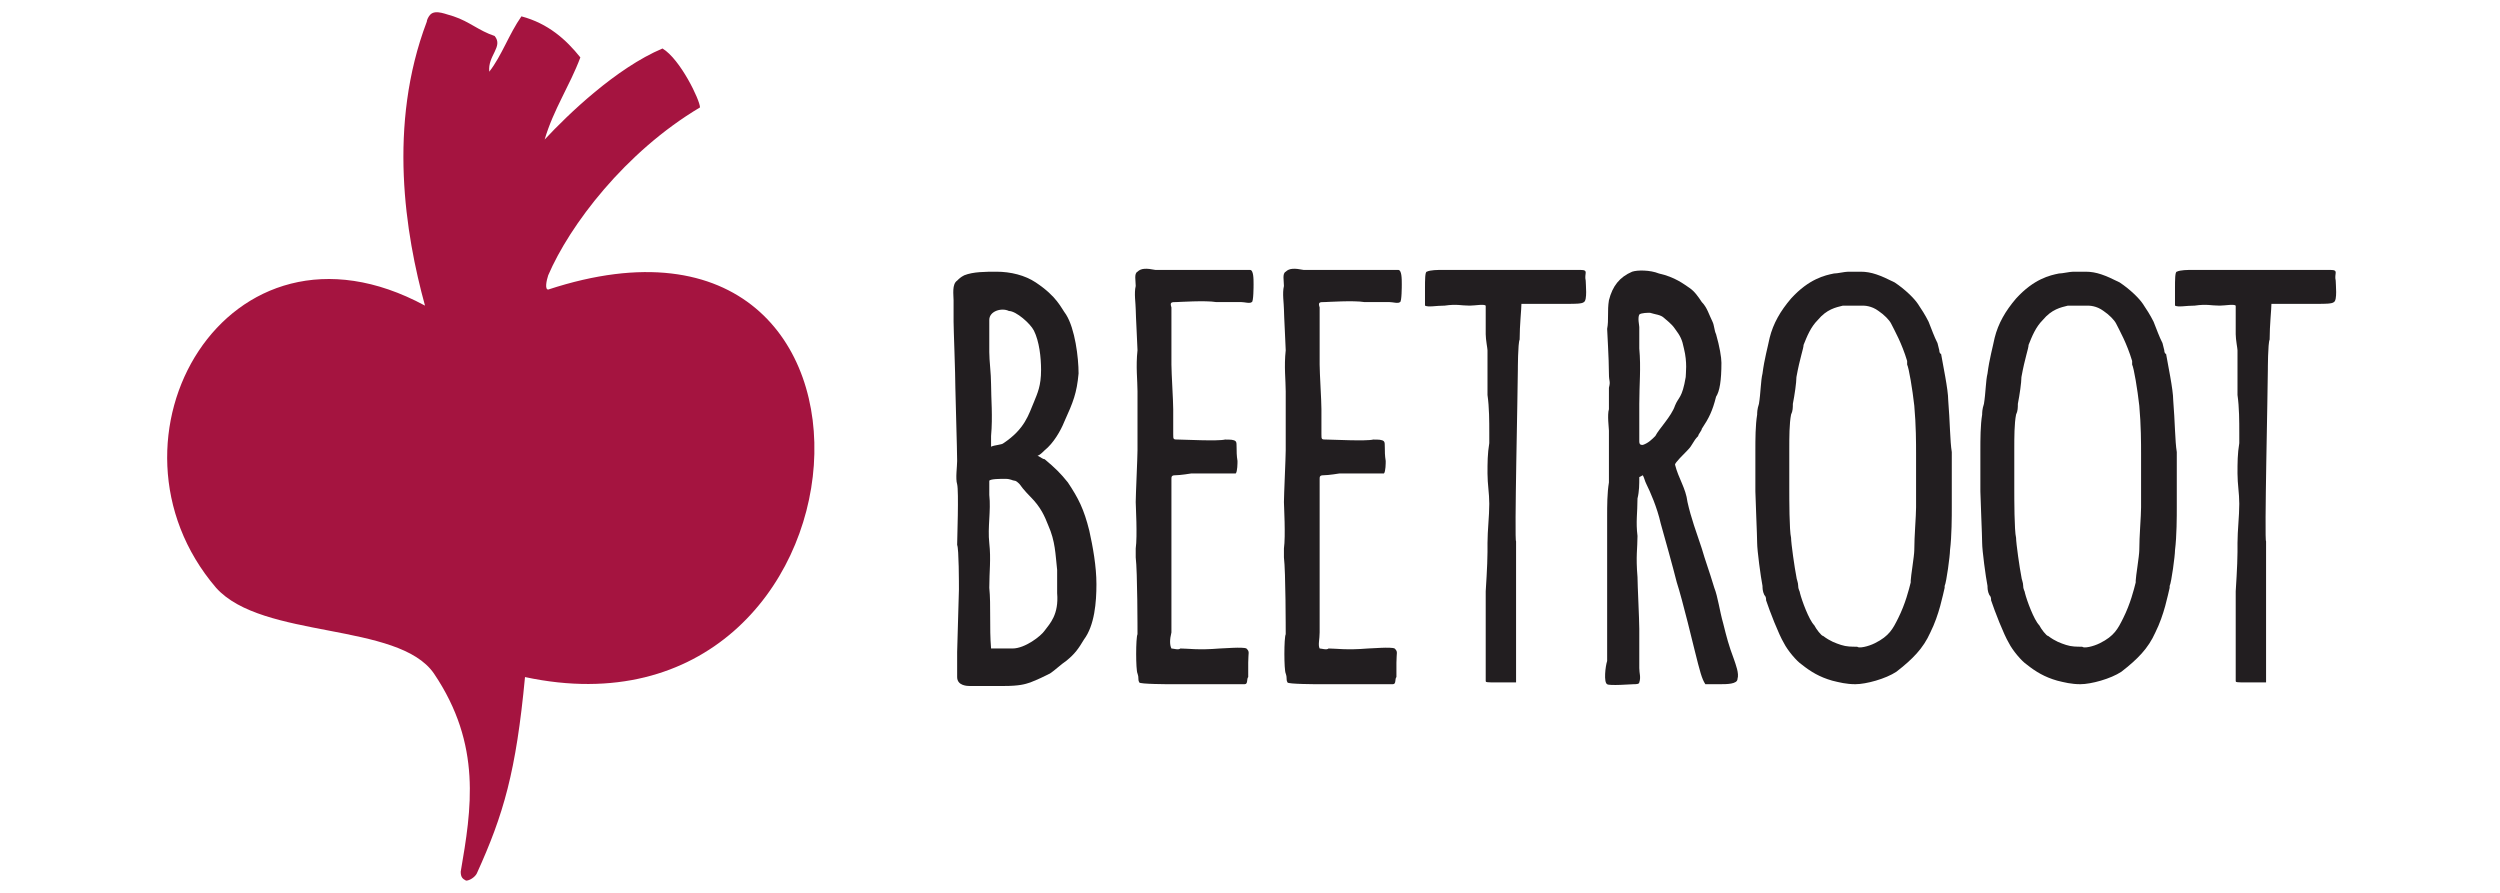 <?xml version="1.0" encoding="utf-8"?>
<!-- Generator: Adobe Illustrator 21.0.2, SVG Export Plug-In . SVG Version: 6.00 Build 0)  -->
<svg version="1.1" id="Layer_1" xmlns="http://www.w3.org/2000/svg" xmlns:xlink="http://www.w3.org/1999/xlink" width="141.313" height="50.5" x="0px" y="0px"
	 viewBox="0 0 140 50" style="enable-background:new 0 0 140 50;" xml:space="preserve">
<style type="text/css">
	.st0{fill-rule:evenodd;clip-rule:evenodd;fill:#A51440;}
	.st1{fill:#221E20;}
</style>
<g>
	<g id="XMLID_200_">
		<path id="XMLID_201_" class="st0" d="M39.2,6c-4.2,2.5-7.3,6.6-8.5,9.4c-0.1,0.3-0.2,0.8,0,0.8C52,9.2,49.5,42.2,29.4,37.9
			c-0.5,5.3-1.2,7.7-2.7,11c-0.1,0.2-0.4,0.4-0.6,0.4c-0.2-0.1-0.3-0.2-0.3-0.5c0.6-3.5,1.2-7.1-1.5-11.1c-2-2.9-9.6-1.9-12.2-4.8
			C5,24.6,12.7,11.1,23.8,17.1C22.7,13.1,21.7,7,23.9,1.2c0-0.1,0.1-0.3,0.2-0.4c0.3-0.3,0.9,0,1.3,0.1c0.9,0.3,1.4,0.8,2.3,1.1
			c0.5,0.6-0.4,1.1-0.3,2c0.7-0.9,1.1-2.1,1.8-3.1c1.5,0.4,2.5,1.3,3.3,2.3c-0.6,1.6-1.5,2.9-2,4.6c1.3-1.4,4-4,6.6-5.1
			C38.1,3.3,39.2,5.6,39.2,6z"/>
	</g>
	<path id="XMLID_196_" class="st1" d="M53.7,33c0-0.3,0-2.3-0.1-2.5c0-0.3,0.1-3,0-3.4c-0.1-0.3,0-1,0-1.3c0-0.6-0.1-3.8-0.1-4.1
		c0-0.8-0.1-3.3-0.1-3.7c0-0.4,0-0.8,0-1.2c0-0.3-0.1-0.9,0.2-1.1c0.1-0.1,0.2-0.2,0.4-0.3c0.5-0.2,1.2-0.2,1.8-0.2
		c0.8,0,1.6,0.2,2.2,0.6c1.2,0.8,1.4,1.4,1.7,1.8c0.5,0.8,0.7,2.4,0.7,3.3c-0.1,1.1-0.3,1.6-0.8,2.7c-0.2,0.5-0.6,1.2-1.1,1.6
		c-0.1,0.1-0.3,0.3-0.4,0.3c0.2,0.1,0.3,0.2,0.4,0.2c0.6,0.5,0.9,0.8,1.3,1.3c0.6,0.9,0.9,1.5,1.2,2.7c0.2,0.9,0.4,2,0.4,3
		c0,1-0.1,2.3-0.7,3.1c-0.3,0.5-0.5,0.8-1,1.2c-0.3,0.2-0.6,0.5-0.9,0.7c-0.4,0.2-0.6,0.3-1.1,0.5c-0.3,0.1-0.6,0.2-1.5,0.2
		c-0.4,0-1.6,0-1.9,0c-0.1,0-0.7,0-0.7-0.5c0-0.1,0-1.3,0-1.4C53.6,36.3,53.7,33.2,53.7,33z M55.5,36.3c0.1,0,1.1,0,1.2,0
		c0.7,0,1.6-0.7,1.8-1c0.3-0.4,0.8-0.9,0.7-2.1c0-0.4,0-1,0-1.3c-0.1-0.9-0.1-1.6-0.5-2.5c-0.2-0.5-0.4-1-1-1.6c0,0-0.4-0.4-0.6-0.7
		c-0.1-0.1-0.2-0.2-0.3-0.2c-0.1,0-0.2-0.1-0.5-0.1c-0.3,0-0.8,0-0.9,0.1c0,0.3,0,0.6,0,0.8c0.1,0.9-0.1,1.8,0,2.7
		c0.1,0.9,0,1.6,0,2.5C55.5,33.9,55.4,35.1,55.5,36.3z M55.5,25c0.2-0.1,0.6-0.1,0.7-0.2c1.2-0.8,1.4-1.6,1.7-2.3
		c0.2-0.5,0.4-0.9,0.4-1.8c0-0.7-0.1-1.6-0.4-2.2c-0.2-0.4-1-1.1-1.4-1.1c-0.4-0.2-1.1,0-1.1,0.5c0,0.5,0,1.3,0,1.8
		c0,0.5,0.1,1.2,0.1,1.8c0,0.8,0.1,1.8,0,2.9C55.5,24.4,55.5,24.7,55.5,25z"/>
	<path id="XMLID_191_" class="st1" d="M65.6,36.3c0.1,0,0.4,0.1,0.5,0c0.4,0,1,0.1,2.2,0c0.2,0,1.3-0.1,1.5,0
		c0.2,0.2,0.1,0.2,0.1,0.8c0,0.1,0,0.7,0,0.8c-0.1,0.1,0,0.4-0.2,0.4c-0.2,0-0.8,0-1,0c-0.7,0-1.7,0-2.1,0c-0.2,0-0.9,0-1.1,0
		c0,0-1.7,0-1.7-0.1c-0.1-0.2,0-0.2-0.1-0.5c-0.1-0.2-0.1-2,0-2.2c0-0.2,0-3.5-0.1-4.3c0-0.1,0-0.1,0-0.2c0,0,0-0.1,0-0.1
		c0-0.1,0-0.1,0-0.2c0.1-0.7,0-2.4,0-2.6c0-0.4,0.1-2.5,0.1-2.9c0-0.5,0-2.9,0-3.3c0-0.6-0.1-1.4,0-2.3c0-0.2-0.1-2-0.1-2.3
		c0-0.3-0.1-0.9,0-1.3c0-0.3-0.1-0.7,0.1-0.8c0.2-0.2,0.5-0.2,1-0.1c0.1,0,1.4,0,1.5,0c0.7,0,1.8,0,2.1,0c0.5,0,1.2,0,1.7,0
		c0.2,0,0.2,0.5,0.2,0.8c0,0.1,0,1-0.1,1c-0.1,0.1-0.4,0-0.6,0c-0.3,0-1.1,0-1.4,0c-0.6-0.1-2.1,0-2.2,0c-0.3,0-0.4,0-0.3,0.3
		c0,0.3,0,0.5,0,0.8c0,0.2,0,0.6,0,0.8c0,0.4,0,1.2,0,1.6c0,0.5,0.1,2,0.1,2.5c0,0.3,0,0.9,0,1.2c0,0.1,0,0.1,0,0.2
		c0,0.3,0,0.3,0.3,0.3c0.3,0,2.2,0.1,2.6,0c0.3,0,0.5,0,0.6,0.1c0.1,0.1,0,0.5,0.1,1.1c0,0.1,0,0.6-0.1,0.7c-0.1,0-0.9,0-1.2,0
		c-0.4,0-0.9,0-1.3,0c0,0-0.6,0.1-0.9,0.1c-0.2,0-0.2,0.1-0.2,0.2c0,0.4,0,1.1,0,1.6c0,0.2,0,4.5,0,4.9c0,0.7,0,1.4,0,2.1
		C65.5,35.8,65.5,36.1,65.6,36.3z"/>
	<path id="XMLID_1_" class="st1" d="M73.9,36.3c0.1,0,0.4,0.1,0.5,0c0.4,0,1,0.1,2.2,0c0.2,0,1.3-0.1,1.5,0c0.2,0.2,0.1,0.2,0.1,0.8
		c0,0.1,0,0.7,0,0.8c-0.1,0.1,0,0.4-0.2,0.4c-0.2,0-0.8,0-1,0c-0.7,0-1.7,0-2.1,0c-0.2,0-0.9,0-1.1,0c0,0-1.7,0-1.7-0.1
		c-0.1-0.2,0-0.2-0.1-0.5c-0.1-0.2-0.1-2,0-2.2c0-0.2,0-3.5-0.1-4.3c0-0.1,0-0.1,0-0.2c0,0,0-0.1,0-0.1c0-0.1,0-0.1,0-0.2
		c0.1-0.7,0-2.4,0-2.6c0-0.4,0.1-2.5,0.1-2.9c0-0.5,0-2.9,0-3.3c0-0.6-0.1-1.4,0-2.3c0-0.2-0.1-2-0.1-2.3c0-0.3-0.1-0.9,0-1.3
		c0-0.3-0.1-0.7,0.1-0.8c0.2-0.2,0.5-0.2,1-0.1c0.1,0,1.4,0,1.5,0c0.7,0,1.8,0,2.1,0c0.5,0,1.2,0,1.7,0c0.2,0,0.2,0.5,0.2,0.8
		c0,0.1,0,1-0.1,1c-0.1,0.1-0.4,0-0.6,0c-0.3,0-1.1,0-1.4,0c-0.6-0.1-2.1,0-2.2,0c-0.3,0-0.4,0-0.3,0.3c0,0.3,0,0.5,0,0.8
		c0,0.2,0,0.6,0,0.8c0,0.4,0,1.2,0,1.6c0,0.5,0.1,2,0.1,2.5c0,0.3,0,0.9,0,1.2c0,0.1,0,0.1,0,0.2c0,0.3,0,0.3,0.3,0.3
		c0.3,0,2.2,0.1,2.6,0c0.3,0,0.5,0,0.6,0.1c0.1,0.1,0,0.5,0.1,1.1c0,0.1,0,0.6-0.1,0.7c-0.1,0-0.9,0-1.2,0c-0.4,0-0.9,0-1.3,0
		c0,0-0.6,0.1-0.9,0.1c-0.2,0-0.2,0.1-0.2,0.2c0,0.4,0,1.1,0,1.6c0,0.2,0,4.5,0,4.9c0,0.7,0,1.4,0,2.1
		C73.9,35.8,73.8,36.1,73.9,36.3z"/>
	<g id="XMLID_8_">
		<path id="XMLID_9_" class="st1" d="M103.7,15.2c0.1,0,0.3,0,0.5,0c0.6,0,1.1,0.2,1.9,0.6c0.6,0.4,1.1,0.9,1.3,1.2
			c0.2,0.3,0.4,0.6,0.6,1c0.2,0.5,0.3,0.8,0.5,1.2c0,0,0.1,0.4,0.1,0.4c0,0,0,0.2,0.1,0.2c0.1,0.6,0.4,2,0.4,2.6
			c0.1,1.2,0.1,2.3,0.2,2.9c0,0.2,0,0.4,0,0.5c0,0.3,0,2.1,0,2.4l0,0.2c0,0.5,0,1.6-0.1,2.4c0,0.3-0.2,1.8-0.3,2l0,0.1
			c-0.1,0.4-0.3,1.5-0.8,2.5c-0.4,0.9-1,1.5-1.9,2.2c-0.6,0.4-1.7,0.7-2.3,0.7c-0.5,0-0.9-0.1-1.3-0.2c-0.7-0.2-1.2-0.5-1.7-0.9
			c-0.3-0.2-0.8-0.8-1-1.2c-0.3-0.5-0.8-1.8-1-2.4c0-0.1,0-0.2-0.1-0.3c-0.1-0.2-0.1-0.4-0.1-0.5c-0.1-0.5-0.3-2-0.3-2.4
			c0-0.4-0.1-2.6-0.1-2.9c0-0.4,0-0.9,0-1.2c0-0.3,0-0.7,0-1.1c0-0.6,0-1.4,0.1-2c0-0.1,0-0.3,0.1-0.6c0.1-0.6,0.1-1.3,0.2-1.7
			c0.1-0.8,0.3-1.5,0.4-2c0.2-0.8,0.6-1.5,1.2-2.2c1-1.1,1.9-1.3,2.4-1.4c0.2,0,0.6-0.1,0.8-0.1C103.4,15.2,103.5,15.2,103.7,15.2z
			 M105,36c0.8-0.4,1-0.8,1.3-1.4c0.4-0.8,0.6-1.6,0.7-2l0-0.1c0-0.2,0.2-1.4,0.2-1.7c0-0.8,0.1-1.9,0.1-2.4l0-0.2
			c0-0.3,0-1.9,0-2.1c0-0.1,0-0.3,0-0.7c0-0.6,0-1.6-0.1-2.7c-0.1-0.9-0.3-2.1-0.4-2.3c0,0,0-0.1,0-0.2c-0.3-1-0.7-1.7-0.9-2.1
			c-0.1-0.2-0.4-0.5-0.7-0.7c-0.4-0.3-0.8-0.3-0.9-0.3c-0.2,0-0.3,0-0.5,0c-0.2,0-0.5,0-0.6,0c-0.4,0.1-0.9,0.2-1.4,0.8
			c-0.4,0.4-0.6,0.9-0.8,1.4c0,0.2-0.2,0.7-0.4,1.8c0,0.3-0.1,1-0.2,1.5c0,0.2,0,0.4-0.1,0.6c-0.1,0.5-0.1,1.3-0.1,1.9
			c0,0.5,0,0.9,0,1.2c0,0.3,0,0.8,0,1.1c0,0.5,0,2.3,0.1,2.7c0,0.3,0.2,1.7,0.3,2.2c0,0.1,0.1,0.3,0.1,0.5c0,0.2,0.1,0.3,0.1,0.4
			c0.1,0.4,0.5,1.5,0.8,1.8c0.1,0.2,0.4,0.6,0.5,0.6c0.4,0.3,0.7,0.4,1,0.5c0.3,0.1,0.6,0.1,0.9,0.1c0,0,0,0,0,0
			C104.1,36.3,104.6,36.2,105,36z"/>
	</g>
	<g id="XMLID_2_">
		<path id="XMLID_3_" class="st1" d="M116.3,15.2c0.1,0,0.3,0,0.5,0c0.6,0,1.1,0.2,1.9,0.6c0.6,0.4,1.1,0.9,1.3,1.2
			c0.2,0.3,0.4,0.6,0.6,1c0.2,0.5,0.3,0.8,0.5,1.2c0,0,0.1,0.4,0.1,0.4c0,0,0,0.2,0.1,0.2c0.1,0.6,0.4,2,0.4,2.6
			c0.1,1.2,0.1,2.3,0.2,2.9c0,0.2,0,0.4,0,0.5c0,0.3,0,2.1,0,2.4l0,0.2c0,0.5,0,1.6-0.1,2.4c0,0.3-0.2,1.8-0.3,2l0,0.1
			c-0.1,0.4-0.3,1.5-0.8,2.5c-0.4,0.9-1,1.5-1.9,2.2c-0.6,0.4-1.7,0.7-2.3,0.7c-0.5,0-0.9-0.1-1.3-0.2c-0.7-0.2-1.2-0.5-1.7-0.9
			c-0.3-0.2-0.8-0.8-1-1.2c-0.3-0.5-0.8-1.8-1-2.4c0-0.1,0-0.2-0.1-0.3c-0.1-0.2-0.1-0.4-0.1-0.5c-0.1-0.5-0.3-2-0.3-2.4
			c0-0.4-0.1-2.6-0.1-2.9c0-0.4,0-0.9,0-1.2c0-0.3,0-0.7,0-1.1c0-0.6,0-1.4,0.1-2c0-0.1,0-0.3,0.1-0.6c0.1-0.6,0.1-1.3,0.2-1.7
			c0.1-0.8,0.3-1.5,0.4-2c0.2-0.8,0.6-1.5,1.2-2.2c1-1.1,1.9-1.3,2.4-1.4c0.2,0,0.6-0.1,0.8-0.1C116.1,15.2,116.2,15.2,116.3,15.2z
			 M117.6,36c0.8-0.4,1-0.8,1.3-1.4c0.4-0.8,0.6-1.6,0.7-2l0-0.1c0-0.2,0.2-1.4,0.2-1.7c0-0.8,0.1-1.9,0.1-2.4l0-0.2
			c0-0.3,0-1.9,0-2.1c0-0.1,0-0.3,0-0.7c0-0.6,0-1.6-0.1-2.7c-0.1-0.9-0.3-2.1-0.4-2.3c0,0,0-0.1,0-0.2c-0.3-1-0.7-1.7-0.9-2.1
			c-0.1-0.2-0.4-0.5-0.7-0.7c-0.4-0.3-0.8-0.3-0.9-0.3c-0.2,0-0.3,0-0.5,0c-0.2,0-0.5,0-0.6,0c-0.4,0.1-0.9,0.2-1.4,0.8
			c-0.4,0.4-0.6,0.9-0.8,1.4c0,0.2-0.2,0.7-0.4,1.8c0,0.3-0.1,1-0.2,1.5c0,0.2,0,0.4-0.1,0.6c-0.1,0.5-0.1,1.3-0.1,1.9
			c0,0.5,0,0.9,0,1.2c0,0.3,0,0.8,0,1.1c0,0.5,0,2.3,0.1,2.7c0,0.3,0.2,1.7,0.3,2.2c0,0.1,0.1,0.3,0.1,0.5c0,0.2,0.1,0.3,0.1,0.4
			c0.1,0.4,0.5,1.5,0.8,1.8c0.1,0.2,0.4,0.6,0.5,0.6c0.4,0.3,0.7,0.4,1,0.5c0.3,0.1,0.6,0.1,0.9,0.1c0,0,0,0,0,0
			C116.7,36.3,117.2,36.2,117.6,36z"/>
	</g>
	<path id="XMLID_179_" class="st1" d="M92,26.6c-0.2,0.1-0.2,0.1-0.2,0.1c0,0.4,0,0.8-0.1,1.2c0,0.8-0.1,1.3,0,2.1
		c0,0.7-0.1,1.1,0,2.3c0,0.4,0.1,2.4,0.1,2.9c0,0.3,0,0.8,0,1.2c0,0.4,0,0.8,0,1c0,0.3,0.1,0.5,0,0.8c0,0.1-0.2,0.1-0.3,0.1
		c-0.1,0-1.4,0.1-1.5,0c-0.2-0.1-0.1-1,0-1.3c0-0.3,0-1,0-2c0-0.1,0-0.5,0-1.1c0-0.4,0-1,0-1.6c0-0.4,0-0.7,0-1.6c0-0.2,0-1.7,0-1.8
		c0-0.6,0-1.3,0.1-1.9c0-0.3,0-0.7,0-1c0-0.1,0-0.2,0-0.2c0-0.6,0-1.1,0-1.7c0-0.1-0.1-0.9,0-1.2c0-0.2,0-1.1,0-1.2
		c0.1-0.4,0-0.3,0-0.8c0-0.8-0.1-2.4-0.1-2.5c0.1-0.5,0-1,0.1-1.6c0.2-0.8,0.6-1.3,1.3-1.6c0.3-0.1,1-0.1,1.5,0.1
		c0.9,0.2,1.4,0.6,1.7,0.8c0.3,0.2,0.5,0.5,0.7,0.8c0.3,0.3,0.4,0.7,0.6,1.1c0.1,0.2,0.1,0.5,0.2,0.7c0.2,0.7,0.3,1.3,0.3,1.6
		c0,1-0.1,1.6-0.3,1.9c-0.2,0.8-0.4,1.2-0.8,1.8c0,0.1-0.2,0.3-0.2,0.4c-0.3,0.3-0.3,0.5-0.6,0.8c-0.2,0.2-0.7,0.7-0.7,0.8
		c0.2,0.8,0.6,1.3,0.7,2.1c0.2,0.9,0.5,1.7,0.8,2.6c0.2,0.7,0.4,1.2,0.7,2.2c0.2,0.5,0.3,1.3,0.5,2c0.2,0.8,0.3,1.2,0.6,2
		c0.1,0.3,0.3,0.8,0.2,1.1c0,0.3-0.6,0.3-1,0.3c-0.1,0-0.6,0-0.8,0c-0.2-0.3-0.3-0.7-0.6-1.9c0,0-0.7-2.9-1-3.8
		c-0.2-0.8-0.7-2.6-0.9-3.3c-0.2-0.9-0.6-1.8-0.8-2.2C92.1,26.9,92.1,26.8,92,26.6z M91.8,23.5c0,0.3,0,0.9,0,1.2
		c0,0.2,0.1,0.2,0.2,0.2c0.3-0.1,0.5-0.3,0.7-0.5c0.2-0.4,0.9-1.1,1.1-1.7c0.2-0.5,0.4-0.4,0.6-1.6c0-0.2,0.1-0.8-0.1-1.6
		c-0.1-0.5-0.2-0.7-0.5-1.1c-0.2-0.3-0.5-0.5-0.6-0.6c-0.2-0.2-0.5-0.2-0.8-0.3c-0.1,0-0.5,0-0.6,0.1c-0.1,0.2,0,0.6,0,0.7
		c0,0.4,0,0.9,0,1.2c0.1,1.1,0,2,0,3.1C91.8,22.9,91.8,23.2,91.8,23.5z"/>
	<path id="XMLID_194_" class="st1" d="M85,20.7c0,1-0.2,9.6-0.1,9.6c0,0.1,0,1.3,0,1.4c0,0.2,0,1,0,2.3c0,0.5,0,2.3,0,2.7
		c0,0.1,0,0.5,0,1c0,0.2,0,0.3,0,0.4c0,0.1,0,0.1,0,0.1c0,0-0.2,0-0.4,0c-0.2,0-0.4,0-0.6,0c-0.7,0-0.7,0-0.7-0.1c0-0.2,0-0.9,0-1.2
		c0-0.5,0-1.4,0-1.9c0-0.5,0-1.3,0-1.9c0,0,0.1-1.5,0.1-2.2c0-0.2,0-0.3,0-0.5c0-0.7,0.1-1.5,0.1-2.2c0-0.6-0.1-1.1-0.1-1.7
		c0-0.6,0-1.1,0.1-1.7c0-0.2,0-0.4,0-0.6c0-0.6,0-1.4-0.1-2.1c0-0.2,0-0.5,0-0.7c0-0.6,0-1.2,0-1.8c0-0.1-0.1-0.6-0.1-0.9
		c0-0.7,0-1.5,0-1.6c-0.1-0.1-0.6,0-0.9,0c-0.5,0-0.7-0.1-1.4,0c-0.5,0-0.9,0.1-1.1,0c0-0.1,0-0.5,0-1c0-0.4,0-0.9,0.1-0.9
		c0.2-0.1,0.6-0.1,0.9-0.1c0.8,0,1.3,0,2,0c0.8,0,1.4,0,2.2,0c0.8,0,1.4,0,2,0c0.2,0,0.8,0,1.5,0c0.5,0,0.2,0.2,0.3,0.6
		c0,0.2,0.1,1.1-0.1,1.2c-0.1,0.1-0.5,0.1-0.9,0.1c-0.6,0-0.8,0-1.7,0c-0.4,0-0.7,0-0.9,0c0,0.3-0.1,1.2-0.1,2
		C85,19.2,85,20.7,85,20.7z"/>
	<path id="XMLID_6_" class="st1" d="M127,20.7c0,1-0.2,9.6-0.1,9.6c0,0.1,0,1.3,0,1.4c0,0.2,0,1,0,2.3c0,0.5,0,2.3,0,2.7
		c0,0.1,0,0.5,0,1c0,0.2,0,0.3,0,0.4c0,0.1,0,0.1,0,0.1c0,0-0.2,0-0.4,0c-0.2,0-0.4,0-0.6,0c-0.7,0-0.7,0-0.7-0.1c0-0.2,0-0.9,0-1.2
		c0-0.5,0-1.4,0-1.9c0-0.5,0-1.3,0-1.9c0,0,0.1-1.5,0.1-2.2c0-0.2,0-0.3,0-0.5c0-0.7,0.1-1.5,0.1-2.2c0-0.6-0.1-1.1-0.1-1.7
		c0-0.6,0-1.1,0.1-1.7c0-0.2,0-0.4,0-0.6c0-0.6,0-1.4-0.1-2.1c0-0.2,0-0.5,0-0.7c0-0.6,0-1.2,0-1.8c0-0.1-0.1-0.6-0.1-0.9
		c0-0.7,0-1.5,0-1.6c-0.1-0.1-0.6,0-0.9,0c-0.5,0-0.7-0.1-1.4,0c-0.5,0-0.9,0.1-1.1,0c0-0.1,0-0.5,0-1c0-0.4,0-0.9,0.1-0.9
		c0.2-0.1,0.6-0.1,0.9-0.1c0.8,0,1.3,0,2,0c0.8,0,1.4,0,2.2,0c0.8,0,1.4,0,2,0c0.2,0,0.8,0,1.5,0c0.5,0,0.2,0.2,0.3,0.6
		c0,0.2,0.1,1.1-0.1,1.2c-0.1,0.1-0.5,0.1-0.9,0.1c-0.6,0-0.8,0-1.7,0c-0.4,0-0.7,0-0.9,0c0,0.3-0.1,1.2-0.1,2
		C127,19.2,127,20.7,127,20.7z"/>
</g>
</svg>
